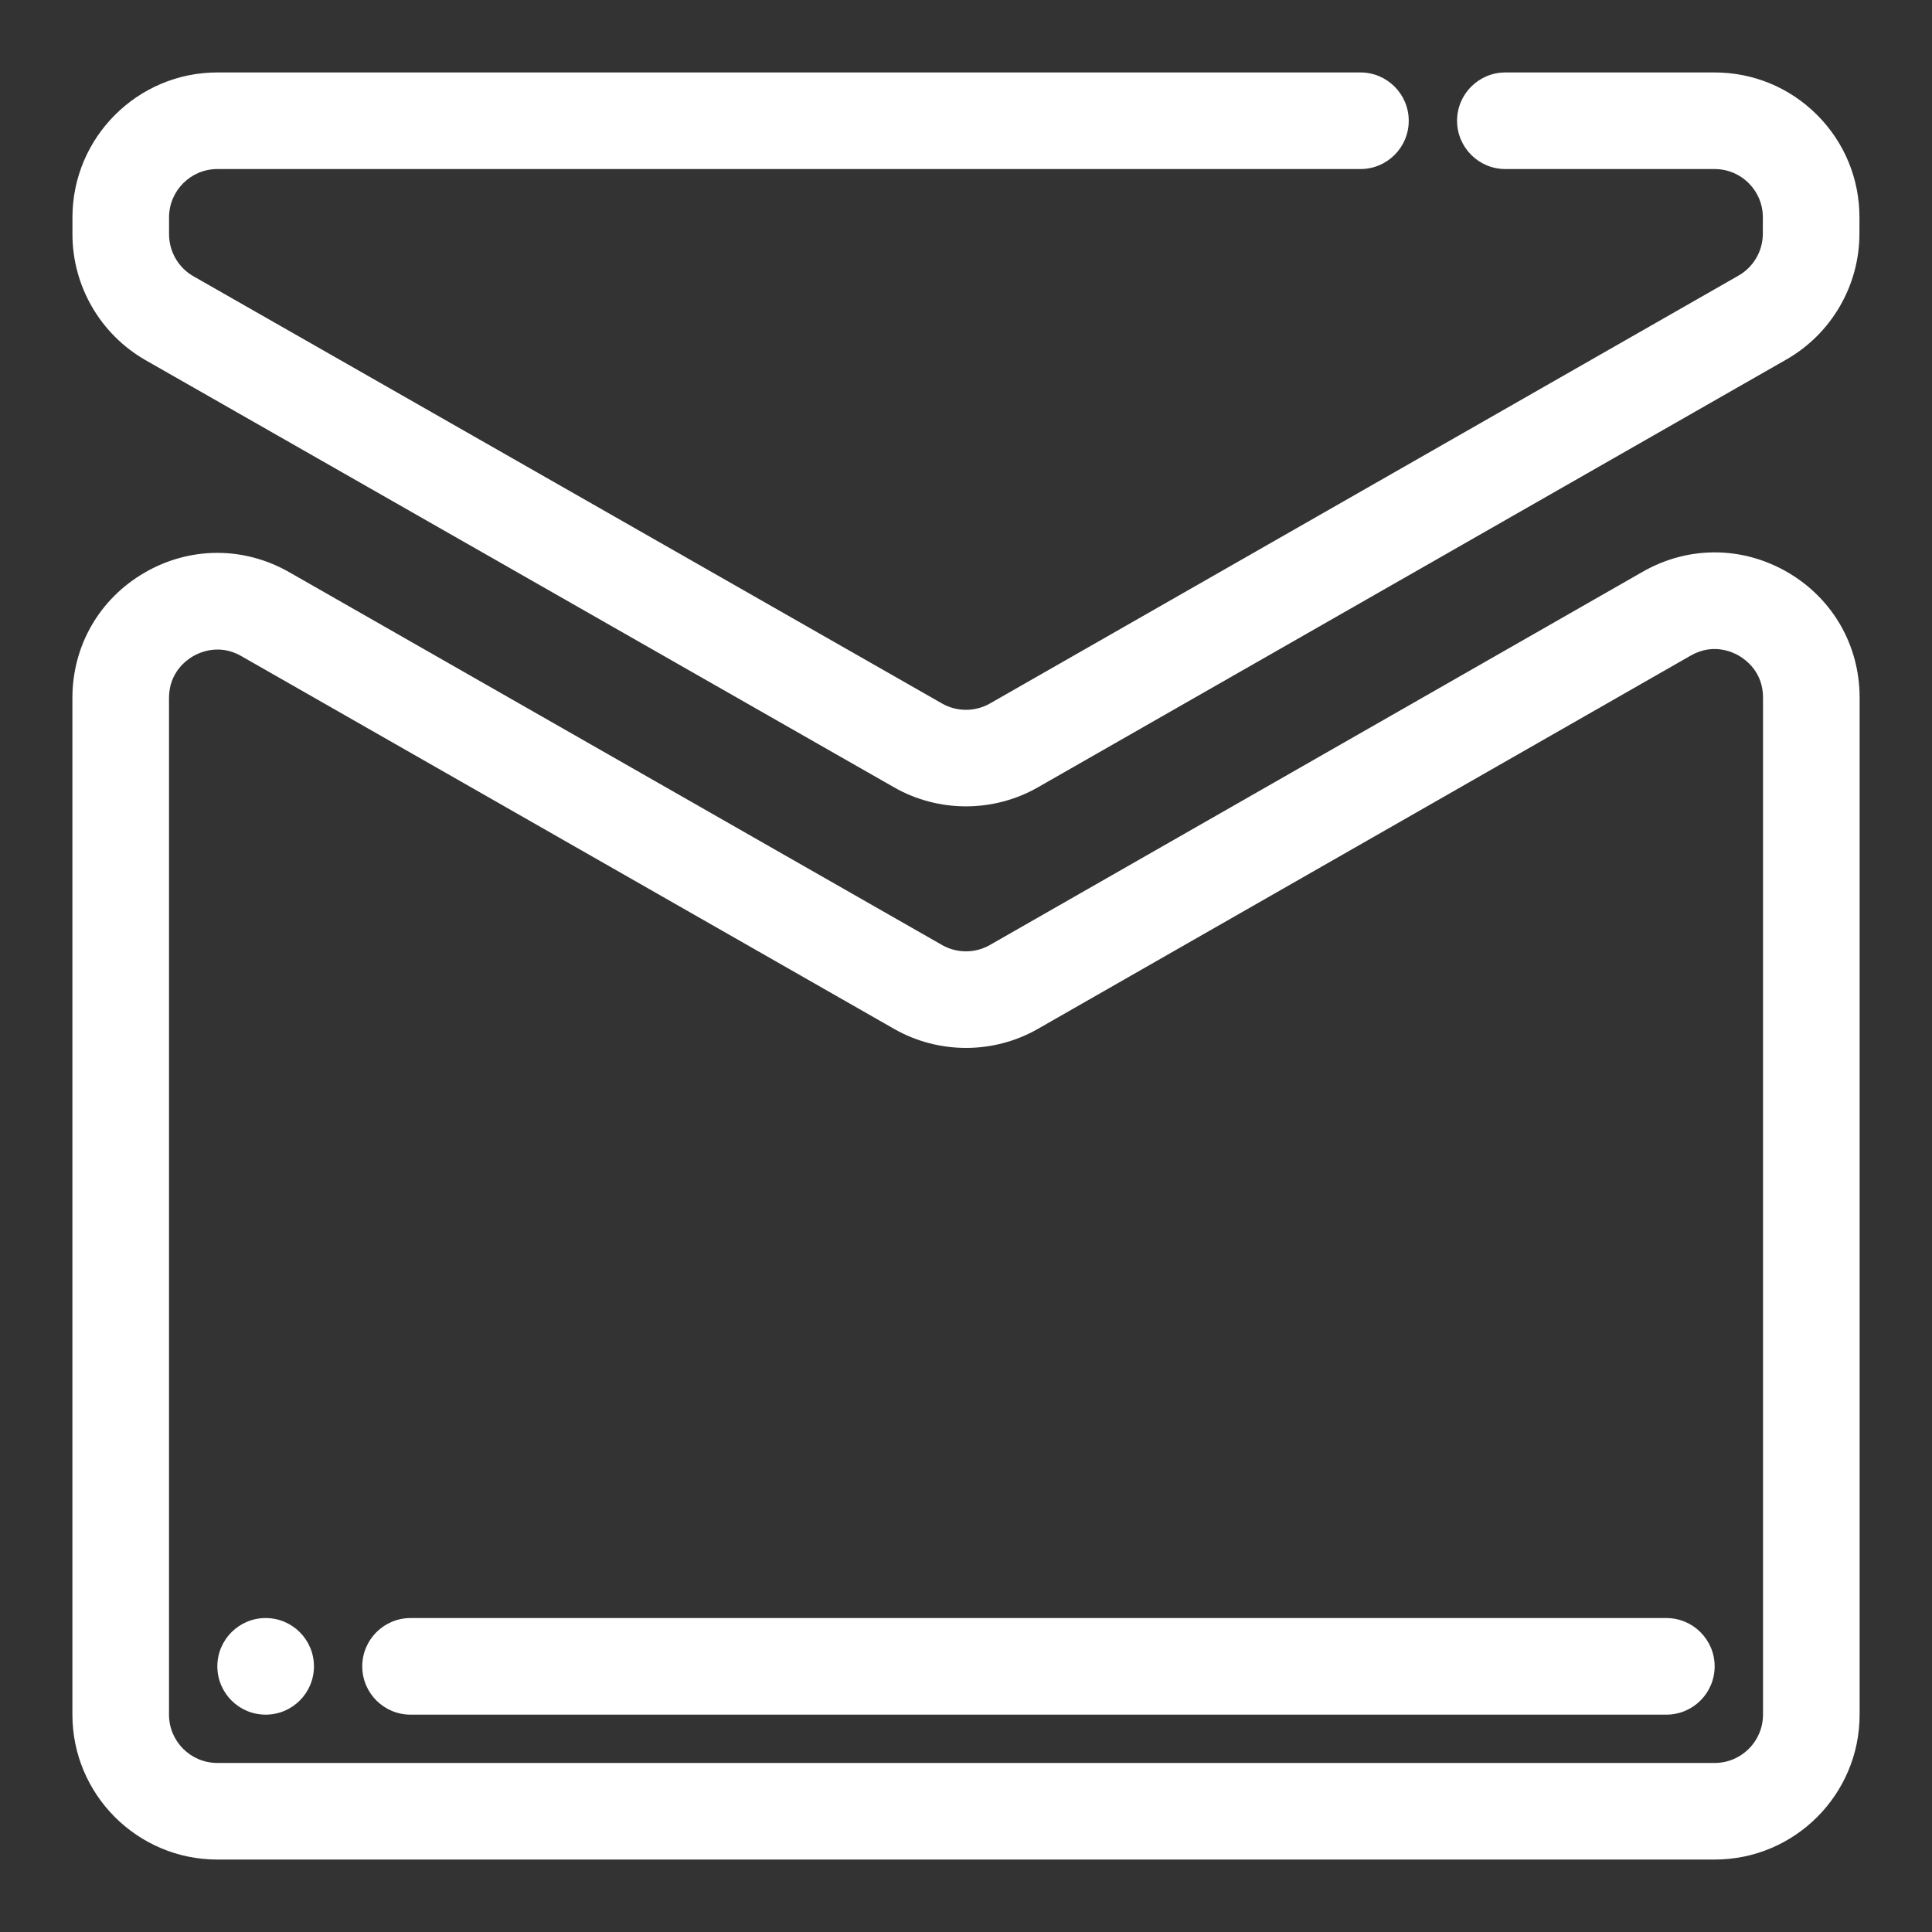 <svg xmlns="http://www.w3.org/2000/svg" xmlns:xlink="http://www.w3.org/1999/xlink" width="100px" height="100px" x="0px" y="0px" fill="#ffffff" style="enable-background:new 0 0 80 80" version="1.1" viewBox="0 0 80 80" xml:space="preserve">
    <rect x="0" y="0" width="80" height="80" fill="#333333" stroke="none"/>
    <path d="M69,67H17c-1.104,0-2,0.896-2,2s0.896,2,2,2h52c1.104,0,2-0.896,2-2S70.104,67,69,67z"/>
    <circle cx="11" cy="69" r="2"/>
    <path d="M74.013,23.692c-1.872-1.085-4.11-1.093-5.988-0.019L40.992,39.129c-0.613,0.352-1.373,0.351-1.985,0.001L11.973,23.691  c-1.879-1.072-4.118-1.063-5.987,0.022c-1.871,1.086-2.988,3.025-2.988,5.188V71c0,3.309,2.691,6,6,6h62.005c3.309,0,6-2.691,6-6  V28.883C77.002,26.719,75.885,24.778,74.013,23.692z M73.002,71c0,1.103-0.897,2-2,2H8.998c-1.103,0-2-0.897-2-2V28.902  c0-1.039,0.696-1.556,0.996-1.729c0.183-0.106,0.55-0.277,1.014-0.277c0.296,0,0.631,0.069,0.982,0.27l27.033,15.438  c1.837,1.05,4.119,1.051,5.955-0.001L70.01,27.146c0.901-0.517,1.696-0.169,1.996,0.006c0.299,0.174,0.997,0.69,0.997,1.73V71z"/>
    <path d="M9,7h47.333c1.104,0,2-0.896,2-2s-0.896-2-2-2H9C5.695,3,3.003,5.689,3,8.996l0,0.701c-0.001,2.15,1.158,4.148,3.026,5.216  l30.998,17.69c0.917,0.524,1.946,0.786,2.974,0.786c1.03,0,2.06-0.263,2.978-0.787l30.996-17.717  c1.861-1.063,3.02-3.056,3.023-5.199l0.001-0.676c0.003-1.604-0.62-3.114-1.753-4.25C74.108,3.625,72.601,3,70.996,3h-8.662  c-1.104,0-2,0.896-2,2s0.896,2,2,2h8.662c0.535,0,1.038,0.208,1.416,0.587s0.585,0.882,0.584,1.417l-0.001,0.677  c-0.001,0.714-0.387,1.378-1.008,1.732L40.991,29.13c-0.612,0.349-1.372,0.35-1.984,0L8.009,11.439C7.386,11.083,7,10.417,7,9.699  l0-0.7C7.001,7.896,7.898,7,9,7z"/>
</svg>
